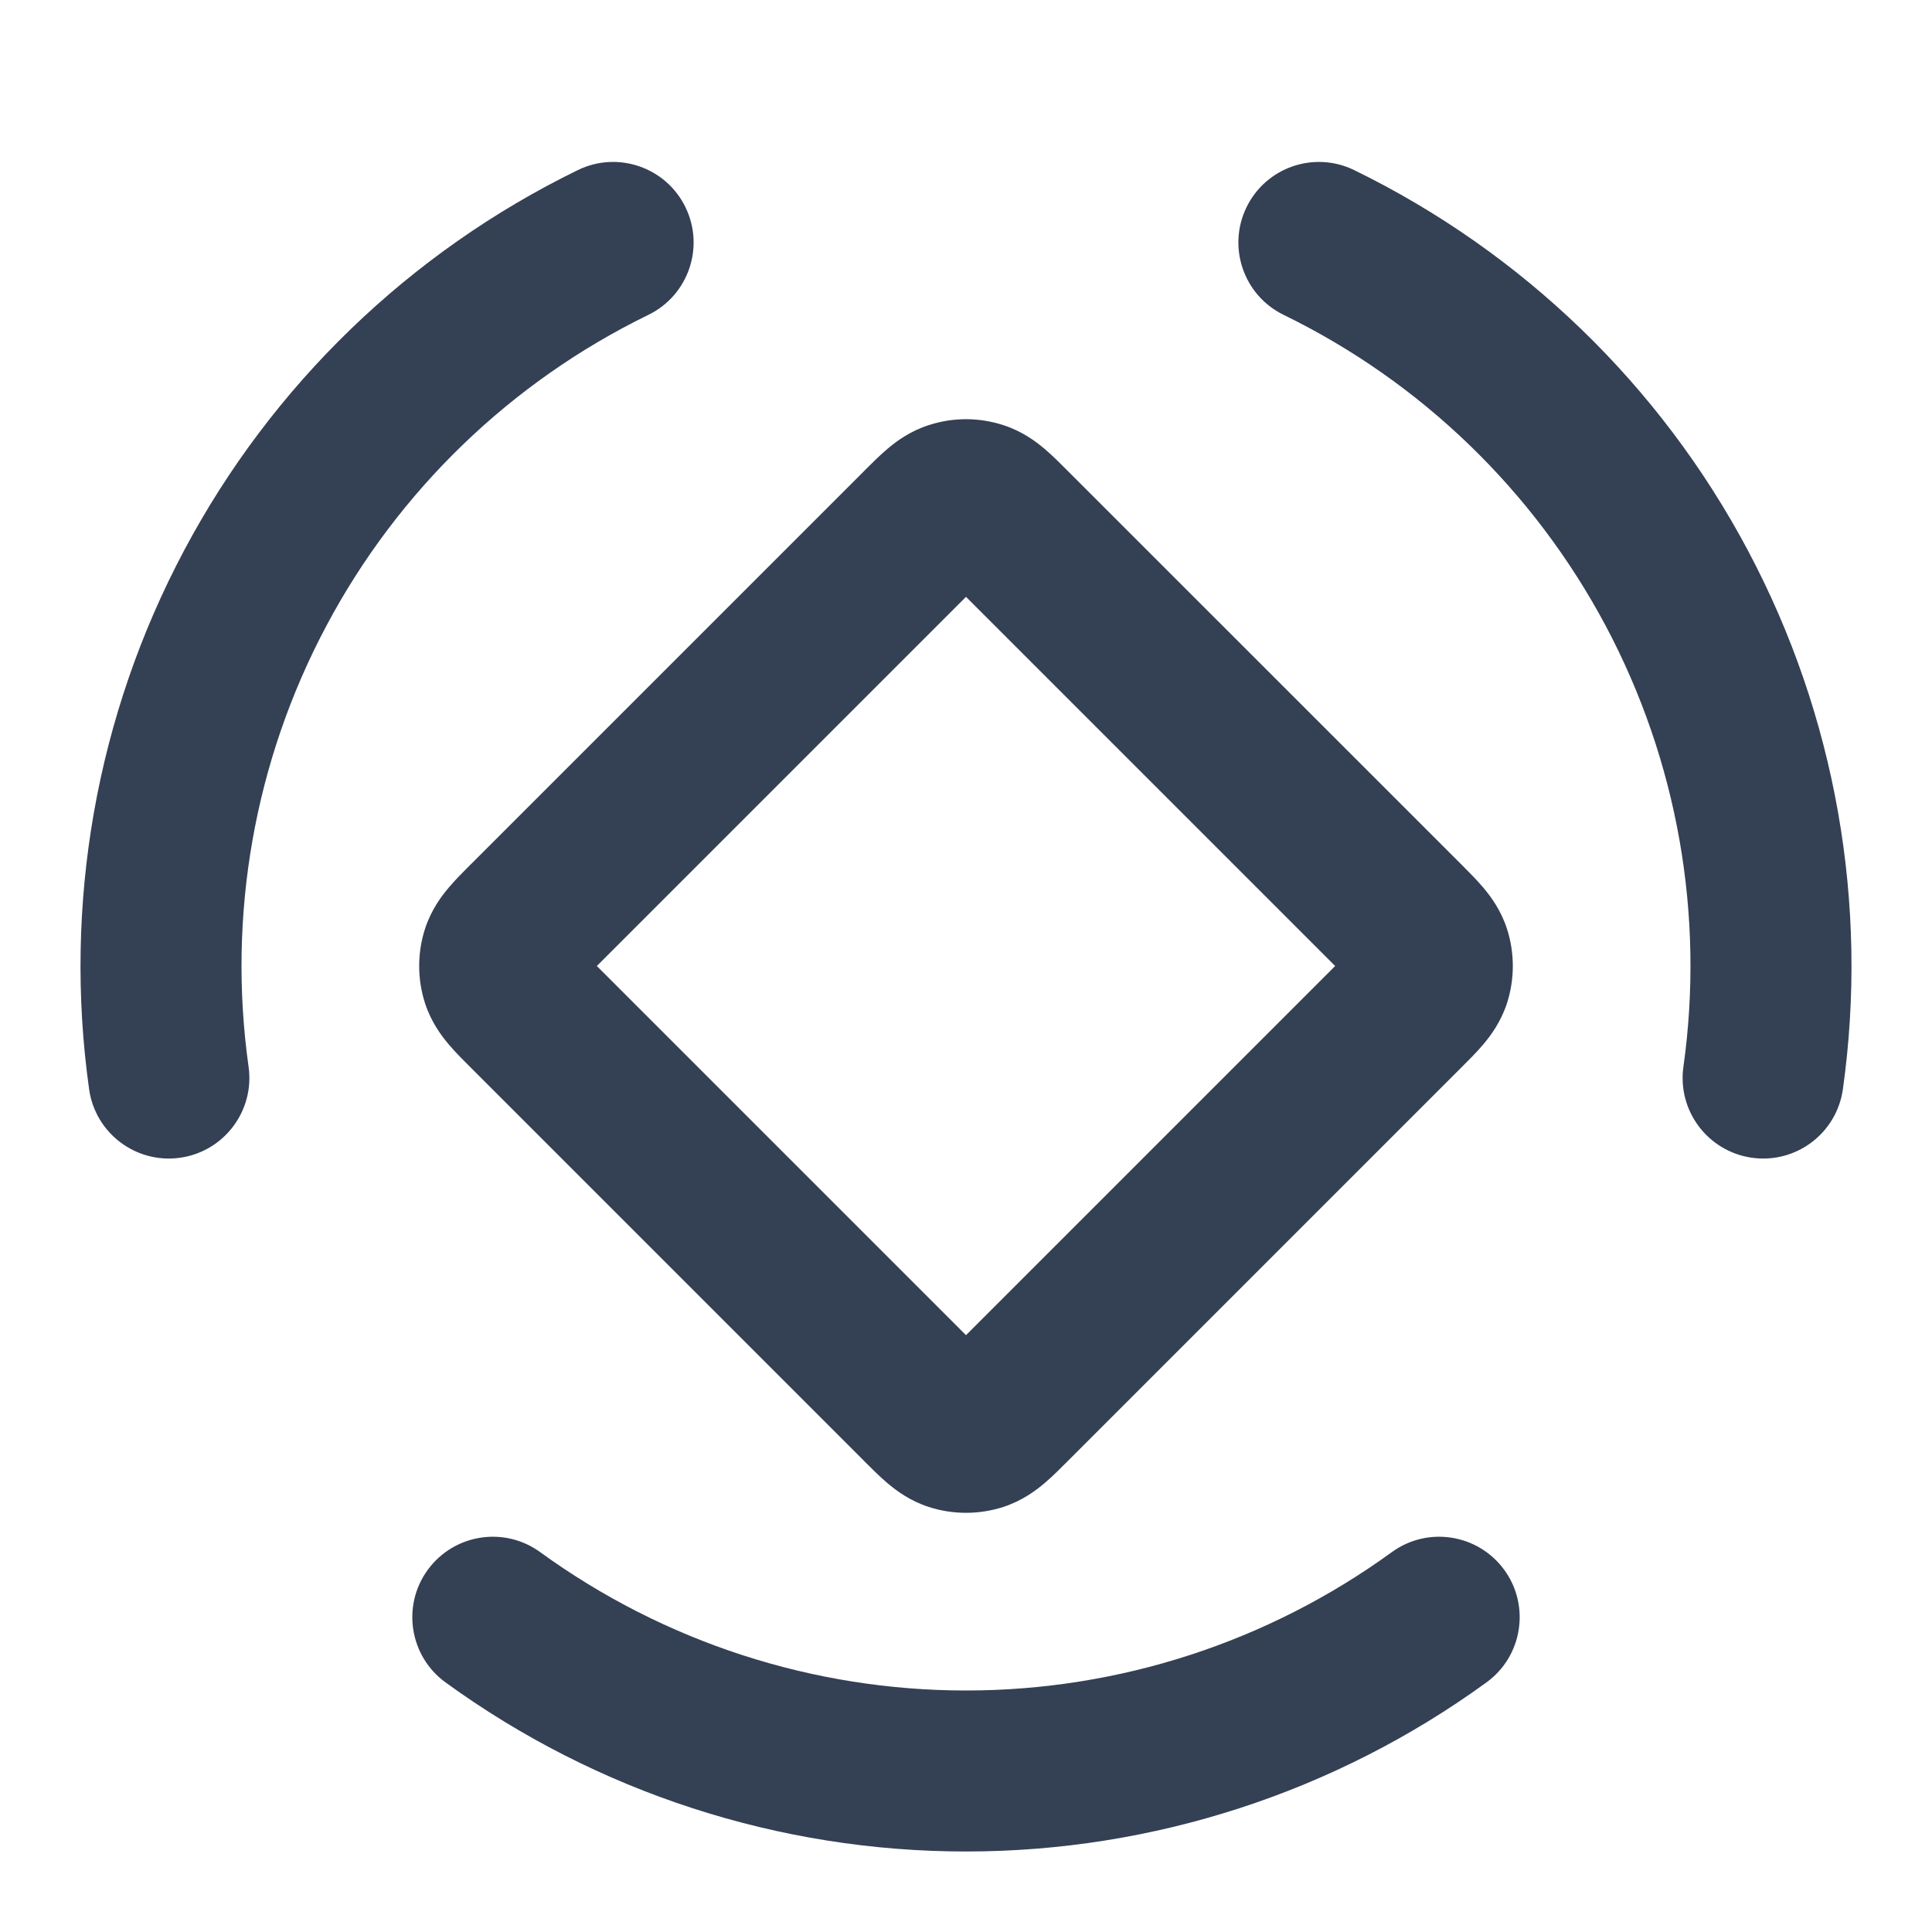 <svg width="24" height="24" viewBox="0 0 24 24" fill="none" xmlns="http://www.w3.org/2000/svg">
<path fill-rule="evenodd" clip-rule="evenodd" d="M8.515 2.574C8.757 3.07 8.551 3.669 8.055 3.911C6.346 4.744 4.946 6.096 4.054 7.775C3.161 9.453 2.823 11.37 3.088 13.252C3.165 13.799 2.783 14.305 2.237 14.382C1.69 14.459 1.184 14.078 1.107 13.531C0.784 11.23 1.197 8.887 2.288 6.836C3.378 4.785 5.09 3.131 7.178 2.113C7.674 1.871 8.273 2.077 8.515 2.574ZM15.485 2.574C15.727 2.077 16.326 1.871 16.822 2.113C18.91 3.132 20.622 4.785 21.712 6.836C22.803 8.887 23.216 11.23 22.893 13.531C22.816 14.078 22.31 14.459 21.764 14.382C21.217 14.305 20.835 13.799 20.912 13.252C21.177 11.37 20.839 9.453 19.947 7.775C19.054 6.097 17.654 4.744 15.945 3.911C15.449 3.669 15.243 3.07 15.485 2.574ZM12 7.414L7.414 12L12 16.586L16.586 12L12 7.414ZM11.537 5.281C11.838 5.183 12.162 5.183 12.463 5.281C12.696 5.356 12.865 5.482 12.976 5.576C13.072 5.657 13.172 5.758 13.256 5.842C13.262 5.848 13.267 5.853 13.273 5.859L18.158 10.743C18.242 10.828 18.343 10.928 18.424 11.024C18.518 11.135 18.644 11.304 18.72 11.537C18.817 11.838 18.817 12.162 18.72 12.463C18.644 12.696 18.518 12.865 18.424 12.976C18.343 13.072 18.242 13.172 18.158 13.256L13.273 18.141C13.267 18.147 13.262 18.152 13.256 18.158C13.172 18.242 13.072 18.343 12.976 18.424C12.865 18.518 12.696 18.644 12.463 18.72C12.162 18.817 11.838 18.817 11.537 18.72C11.304 18.644 11.135 18.518 11.024 18.424C10.928 18.343 10.828 18.242 10.743 18.158C10.738 18.152 10.733 18.147 10.727 18.141L5.859 13.273C5.853 13.267 5.848 13.262 5.842 13.256C5.758 13.172 5.657 13.072 5.576 12.976C5.482 12.865 5.356 12.696 5.28 12.463C5.183 12.162 5.183 11.838 5.28 11.537C5.356 11.304 5.482 11.135 5.576 11.024C5.657 10.928 5.758 10.828 5.842 10.743C5.848 10.738 5.853 10.733 5.859 10.727L10.727 5.859C10.733 5.853 10.738 5.848 10.743 5.842C10.828 5.758 10.928 5.657 11.024 5.576C11.135 5.482 11.304 5.356 11.537 5.281ZM5.313 19.502C5.638 19.056 6.263 18.956 6.71 19.281C8.248 20.398 10.099 21 12 21C13.901 21 15.752 20.398 17.29 19.281C17.737 18.956 18.362 19.056 18.687 19.502C19.012 19.949 18.912 20.575 18.466 20.899C16.586 22.265 14.323 23 12 23C9.677 23 7.414 22.265 5.534 20.899C5.088 20.575 4.988 19.949 5.313 19.502Z" fill="#344054"/>
</svg>

